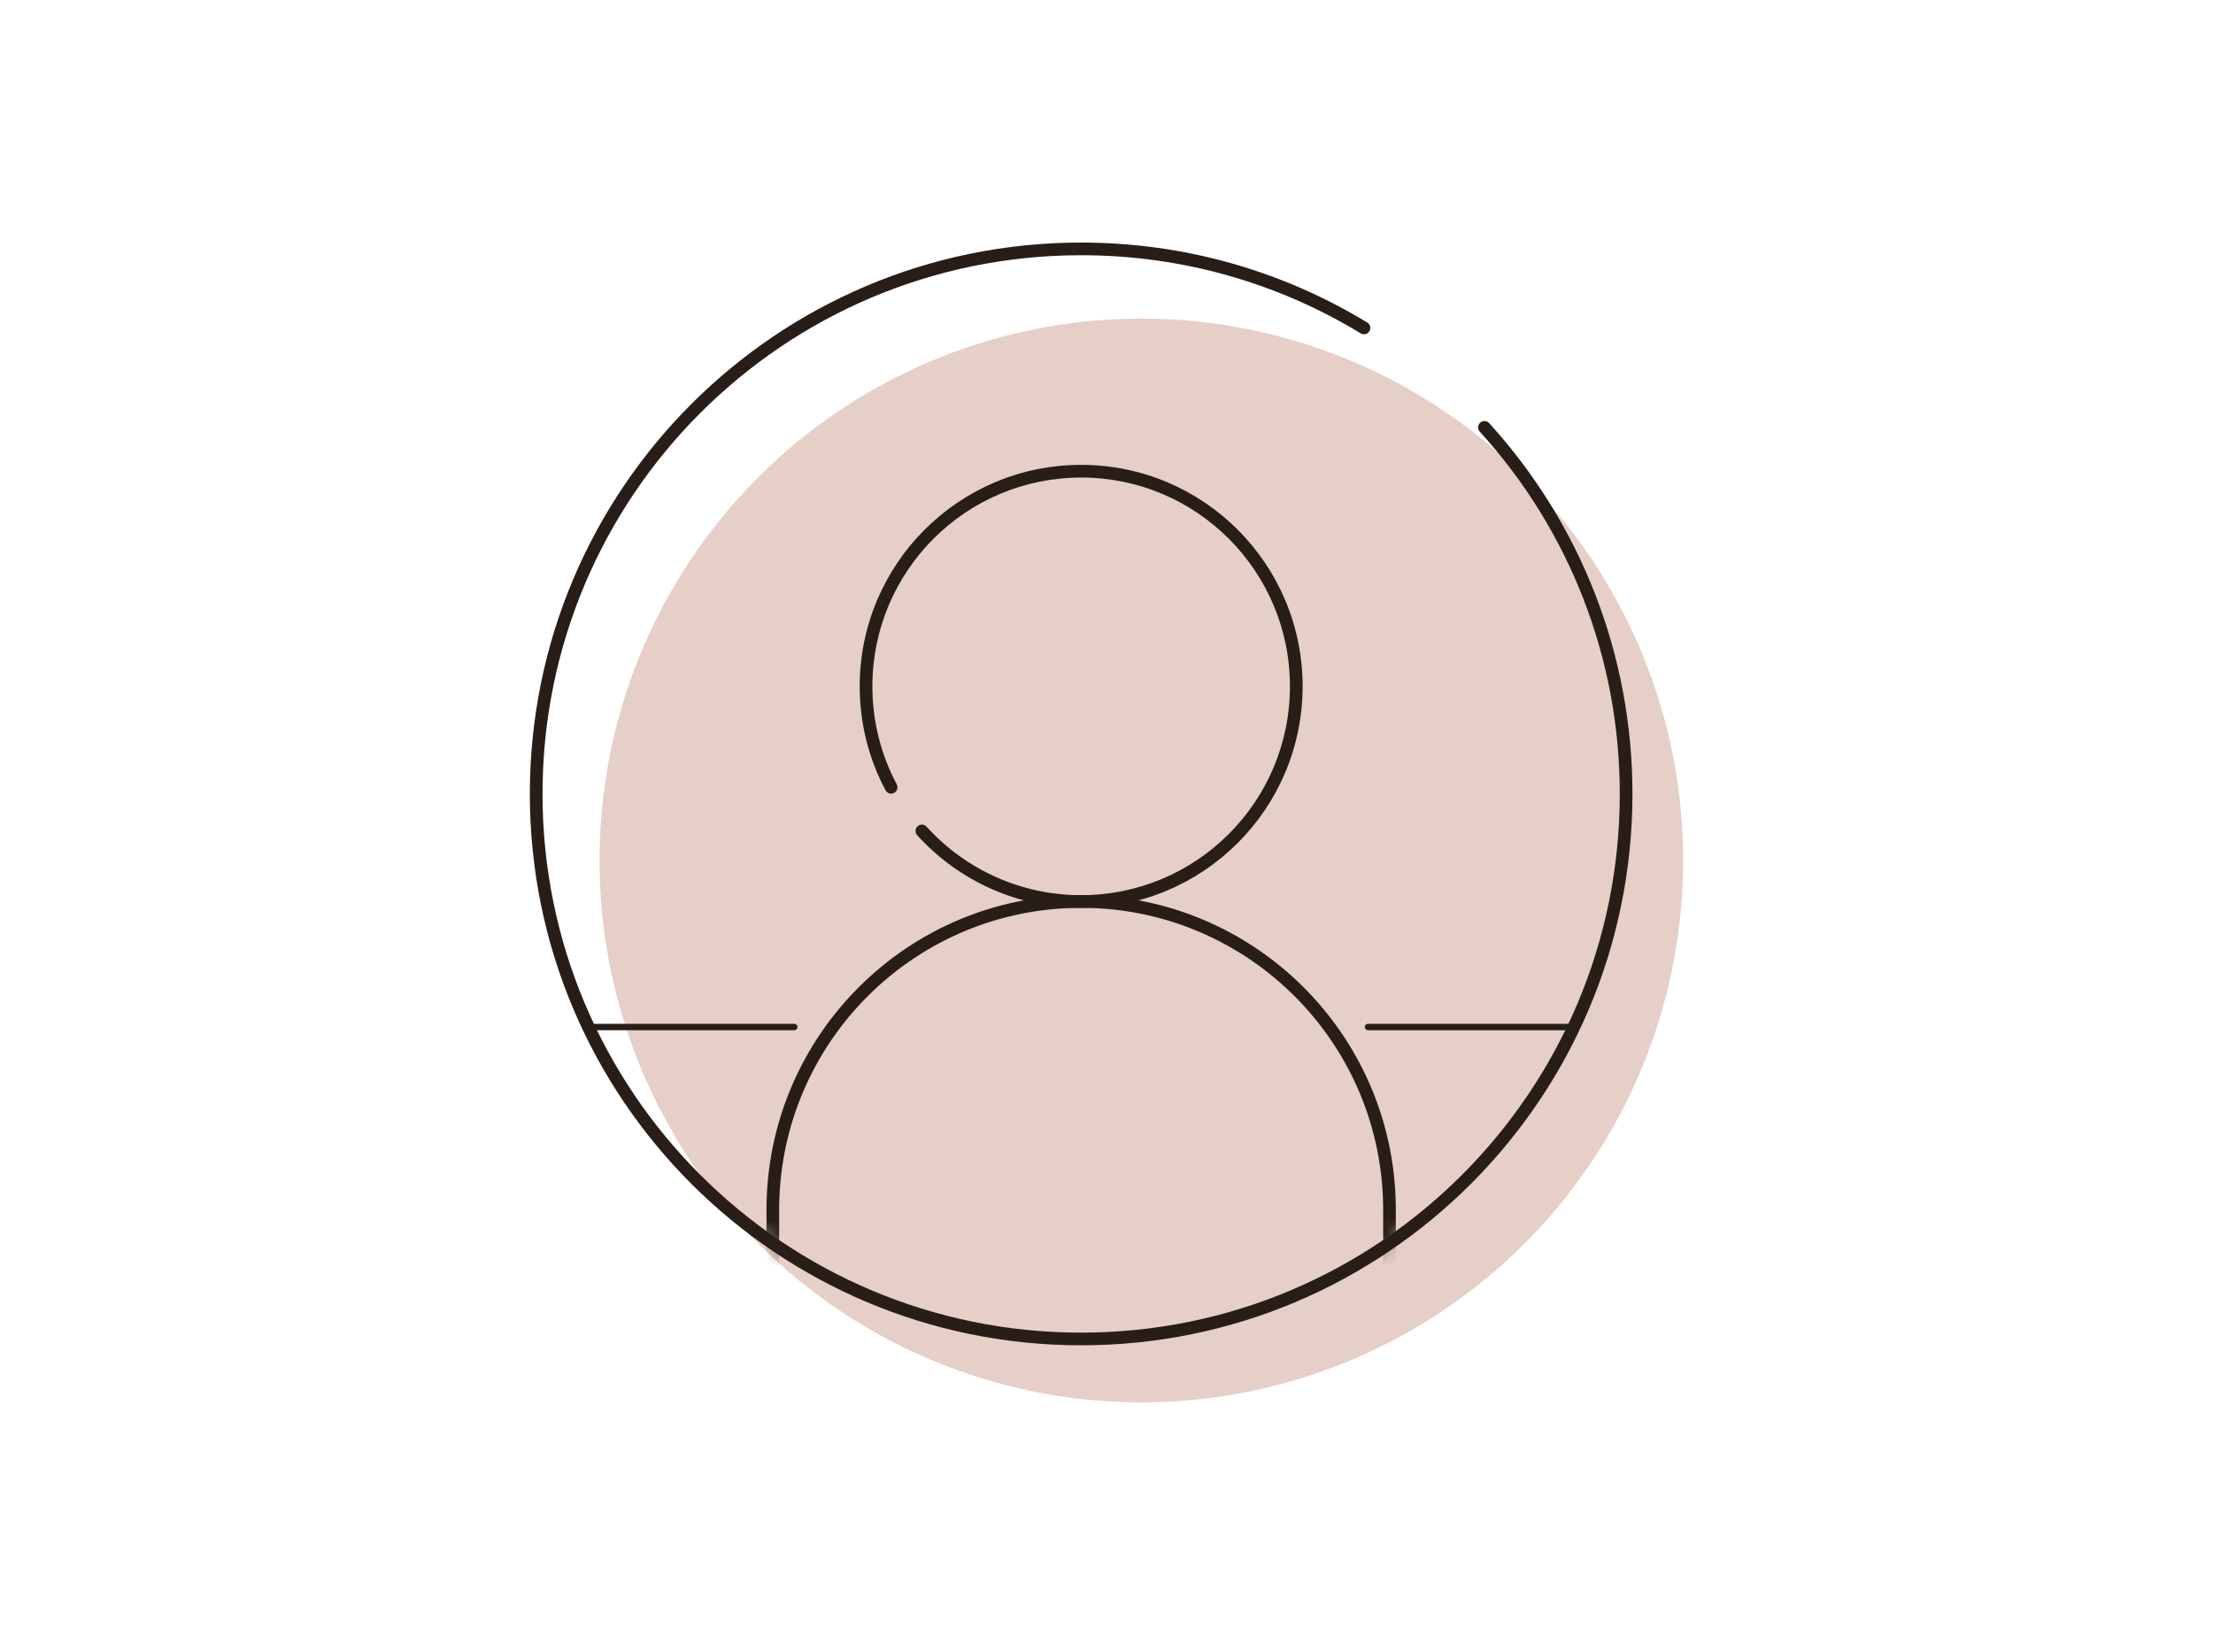 <svg width="146" height="109" viewBox="0 0 146 109" fill="none" xmlns="http://www.w3.org/2000/svg">
<circle cx="75.299" cy="56.761" r="35.744" fill="#E5CFC7"/>
<mask id="mask0_474_16747" style="mask-type:luminance" maskUnits="userSpaceOnUse" x="35" y="16" width="73" height="73">
<circle cx="71.328" cy="52.371" r="35.953" fill="white"/>
</mask>
<g mask="url(#mask0_474_16747)">
<path d="M71.328 59.049C82.679 59.049 91.902 68.159 92.085 79.466L92.088 79.81V93.474H60.447C60.217 93.474 60.029 93.286 60.029 93.055C60.029 92.841 60.191 92.664 60.399 92.64L60.447 92.638L91.252 92.637L91.252 79.81C91.252 68.916 82.509 60.064 71.657 59.888L71.328 59.886C60.434 59.886 51.583 68.628 51.407 79.48L51.404 79.81L51.404 92.637L56.19 92.638C56.404 92.638 56.581 92.799 56.605 93.007L56.608 93.055C56.608 93.27 56.446 93.447 56.239 93.471L56.19 93.474H50.568V79.81C50.568 68.344 59.862 59.049 71.328 59.049Z" fill="#291D18"/>
</g>
<path d="M71.328 30.665C79.397 30.665 85.938 37.206 85.938 45.276C85.938 53.344 79.397 59.886 71.328 59.886C67.154 59.886 63.262 58.125 60.51 55.096C60.355 54.925 60.367 54.66 60.538 54.505C60.709 54.35 60.974 54.362 61.129 54.533C63.724 57.39 67.392 59.05 71.328 59.05C78.935 59.05 85.102 52.883 85.102 45.276C85.102 37.668 78.935 31.501 71.328 31.501C63.721 31.501 57.554 37.668 57.554 45.276C57.554 47.56 58.11 49.764 59.16 51.736C59.268 51.94 59.191 52.194 58.987 52.302C58.783 52.41 58.53 52.333 58.422 52.129C57.308 50.037 56.718 47.698 56.718 45.276C56.718 37.206 63.259 30.665 71.328 30.665Z" fill="#291D18"/>
<path d="M52.405 67.537C52.52 67.537 52.614 67.631 52.614 67.747C52.614 67.85 52.54 67.936 52.442 67.954L52.405 67.957H38.881C38.765 67.957 38.672 67.863 38.672 67.747C38.672 67.644 38.746 67.558 38.843 67.541L38.881 67.537H52.405Z" fill="#291D18"/>
<path d="M103.769 67.537C103.885 67.537 103.978 67.631 103.978 67.747C103.978 67.85 103.904 67.936 103.807 67.954L103.769 67.957H90.251C90.135 67.957 90.041 67.863 90.041 67.747C90.041 67.644 90.115 67.558 90.213 67.541L90.251 67.537H103.769Z" fill="#291D18"/>
<path d="M71.328 16C78.079 16 84.561 17.843 90.204 21.276C90.402 21.396 90.464 21.653 90.344 21.85C90.224 22.047 89.967 22.11 89.77 21.99C84.257 18.636 77.925 16.836 71.328 16.836C51.702 16.836 35.792 32.746 35.792 52.371C35.792 71.997 51.702 87.907 71.328 87.907C90.953 87.907 106.863 71.997 106.863 52.371C106.863 43.41 103.533 34.968 97.626 28.472C97.471 28.301 97.483 28.037 97.654 27.881C97.825 27.726 98.089 27.739 98.245 27.91C104.291 34.558 107.699 43.2 107.699 52.371C107.699 72.459 91.415 88.743 71.328 88.743C51.24 88.743 34.956 72.459 34.956 52.371C34.956 32.284 51.24 16 71.328 16Z" fill="#291D18"/>
</svg>
